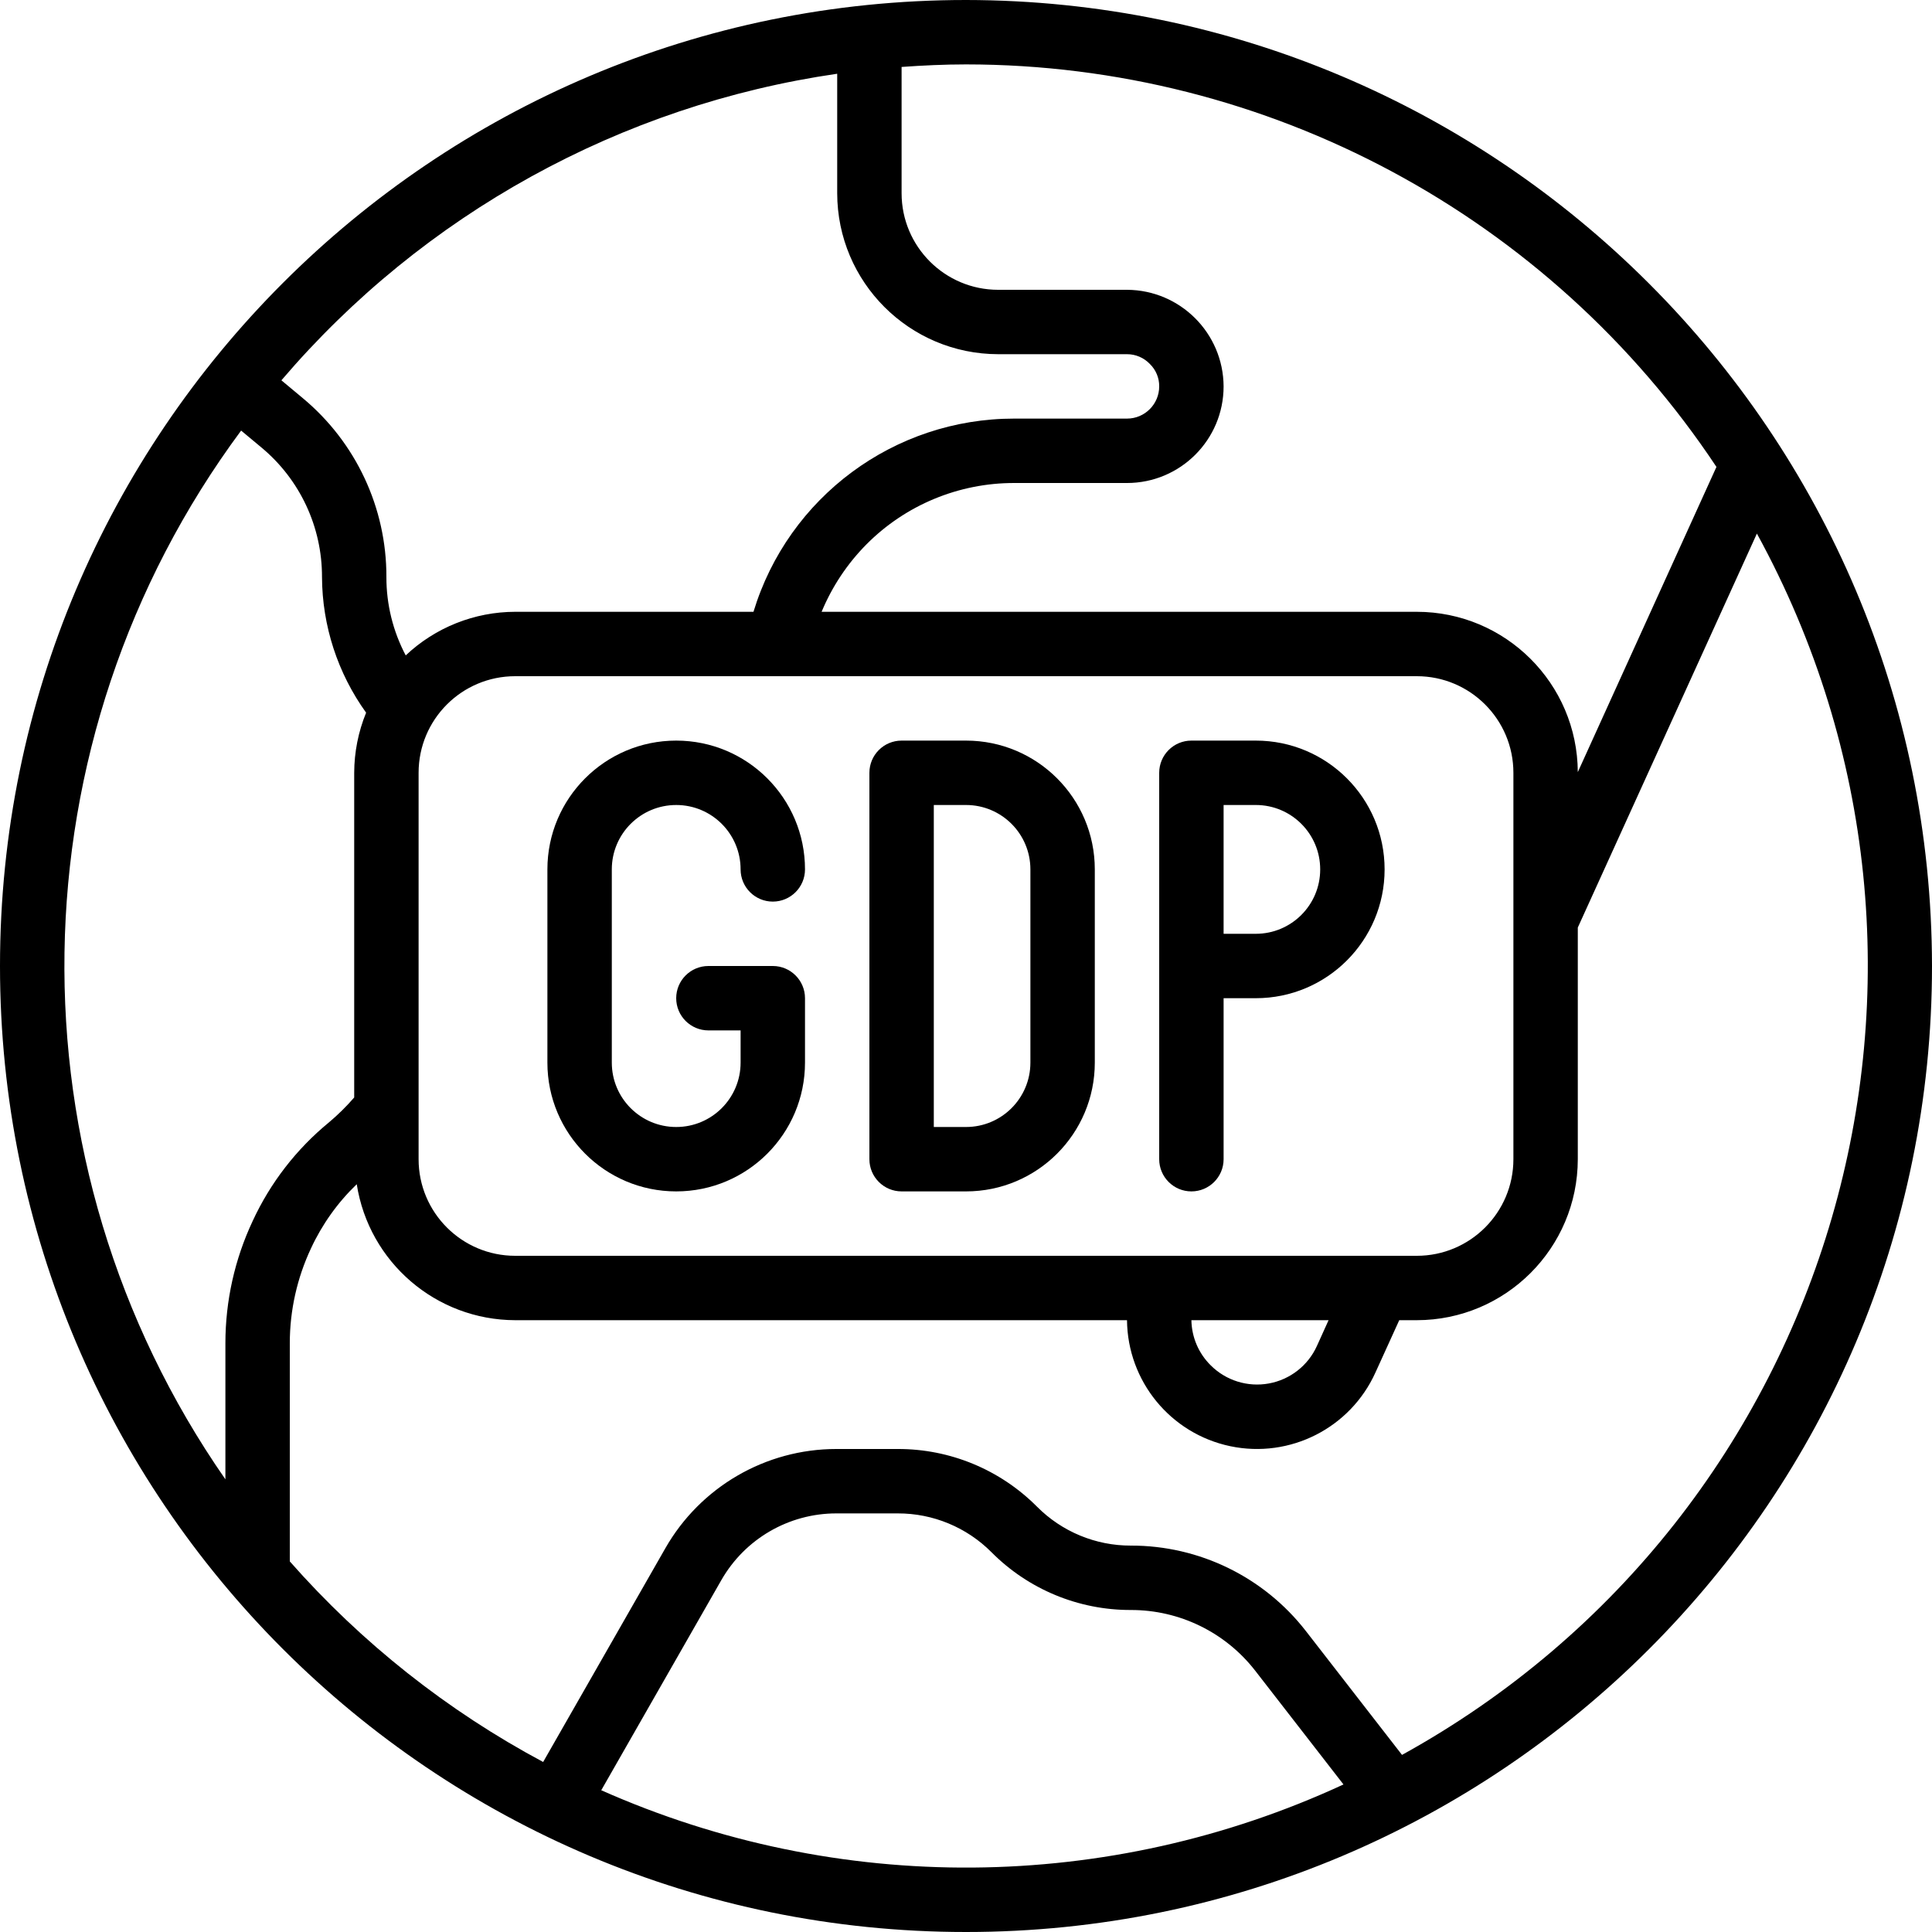 <svg  viewBox="0 0 60 60"  xmlns="http://www.w3.org/2000/svg"><g  ><g><g ><path id="Shape" d="m30 0c-16.569 0-30 13.431-30 30s13.431 30 30 30 30-13.431 30-30c-.019-16.561-13.439-29.981-30-30zm23.306 14.5-4.306 9.479c-.012-2.753-2.247-4.979-5-4.979h-18.484c.324-.781.796-1.492 1.391-2.093 1.215-1.224 2.869-1.91 4.593-1.907h3.5c1.657 0 3-1.343 3-3-.008-1.653-1.347-2.992-3-3h-4c-1.657 0-3-1.343-3-3v-3.921c.661-.047 1.327-.079 2-.079 9.371.003 18.119 4.695 23.306 12.5zm-37.306 24.5c-1.657 0-3-1.343-3-3v-12c0-1.657 1.343-3 3-3h28c1.657 0 3 1.343 3 3v12c0 1.657-1.343 3-3 3zm25.26 2-.362.8c-.276.61-.834 1.045-1.493 1.165-.659.12-1.334-.091-1.807-.565-.375-.371-.589-.873-.598-1.4zm-15.26-38.71v3.71c.003 2.76 2.24 4.997 5 5h4c.269-.001.527.11.712.306.187.182.291.433.288.694 0 .552-.448 1-1 1h-3.5c-3.727-.003-7.017 2.434-8.1 6h-7.4c-1.264.002-2.48.486-3.4 1.354-.396-.75-.602-1.586-.6-2.434.006-2.148-.948-4.186-2.6-5.558l-.661-.551c4.408-5.163 10.543-8.546 17.261-9.521zm-18.512 11.082.633.527c1.194.993 1.883 2.468 1.879 4.021.007 1.513.486 2.985 1.37 4.213-.243.593-.368 1.227-.37 1.867v10.083c-.241.279-.504.538-.786.775-1.011.83-1.821 1.878-2.369 3.066-.556 1.185-.844 2.477-.845 3.786v4.232c-6.842-9.837-6.646-22.942.488-32.57zm11.183 42.228 3.729-6.525c.732-1.282 2.094-2.074 3.57-2.075h1.91c1.093-.003 2.142.432 2.913 1.207 1.145 1.152 2.703 1.797 4.327 1.793 1.509-.003 2.934.692 3.86 1.883l2.743 3.535c-7.299 3.379-15.701 3.444-23.052.179zm24.87-1.1-2.984-3.844c-1.303-1.679-3.311-2.66-5.437-2.656-1.093.003-2.142-.432-2.913-1.207-1.145-1.152-2.703-1.797-4.327-1.793h-1.91c-2.194.001-4.22 1.178-5.308 3.084l-3.794 6.636c-2.974-1.589-5.639-3.699-7.868-6.229v-6.781c.001-1.017.226-2.021.658-2.941.346-.746.828-1.422 1.421-1.992.379 2.426 2.465 4.217 4.921 4.223h19c.018 1.895 1.351 3.523 3.206 3.913s3.731-.563 4.511-2.291l.738-1.622h.545c2.76-.003 4.997-2.24 5-5v-7.194l5.562-12.235c7.406 13.52 2.477 30.483-11.021 37.929z"/><path id="Shape" d="m39 23h-2c-.552 0-1 .448-1 1v12c0 .552.448 1 1 1s1-.448 1-1v-5h1c2.209 0 4-1.791 4-4s-1.791-4-4-4zm0 6h-1v-4h1c1.105 0 2 .895 2 2s-.895 2-2 2z"/><path id="Shape" d="m30 23h-2c-.552 0-1 .448-1 1v12c0 .552.448 1 1 1h2c2.209 0 4-1.791 4-4v-6c0-2.209-1.791-4-4-4zm2 10c0 1.105-.895 2-2 2h-1v-10h1c1.105 0 2 .895 2 2z"/></g><path id="Path" d="m21 25c1.105 0 2 .895 2 2 0 .552.448 1 1 1s1-.448 1-1c0-2.209-1.791-4-4-4s-4 1.791-4 4v6c0 2.209 1.791 4 4 4s4-1.791 4-4v-2c0-.552-.448-1-1-1h-2c-.552 0-1 .448-1 1s.448 1 1 1h1v1c0 1.105-.895 2-2 2s-2-.895-2-2v-6c0-1.105.895-2 2-2z"/></g></g></svg>